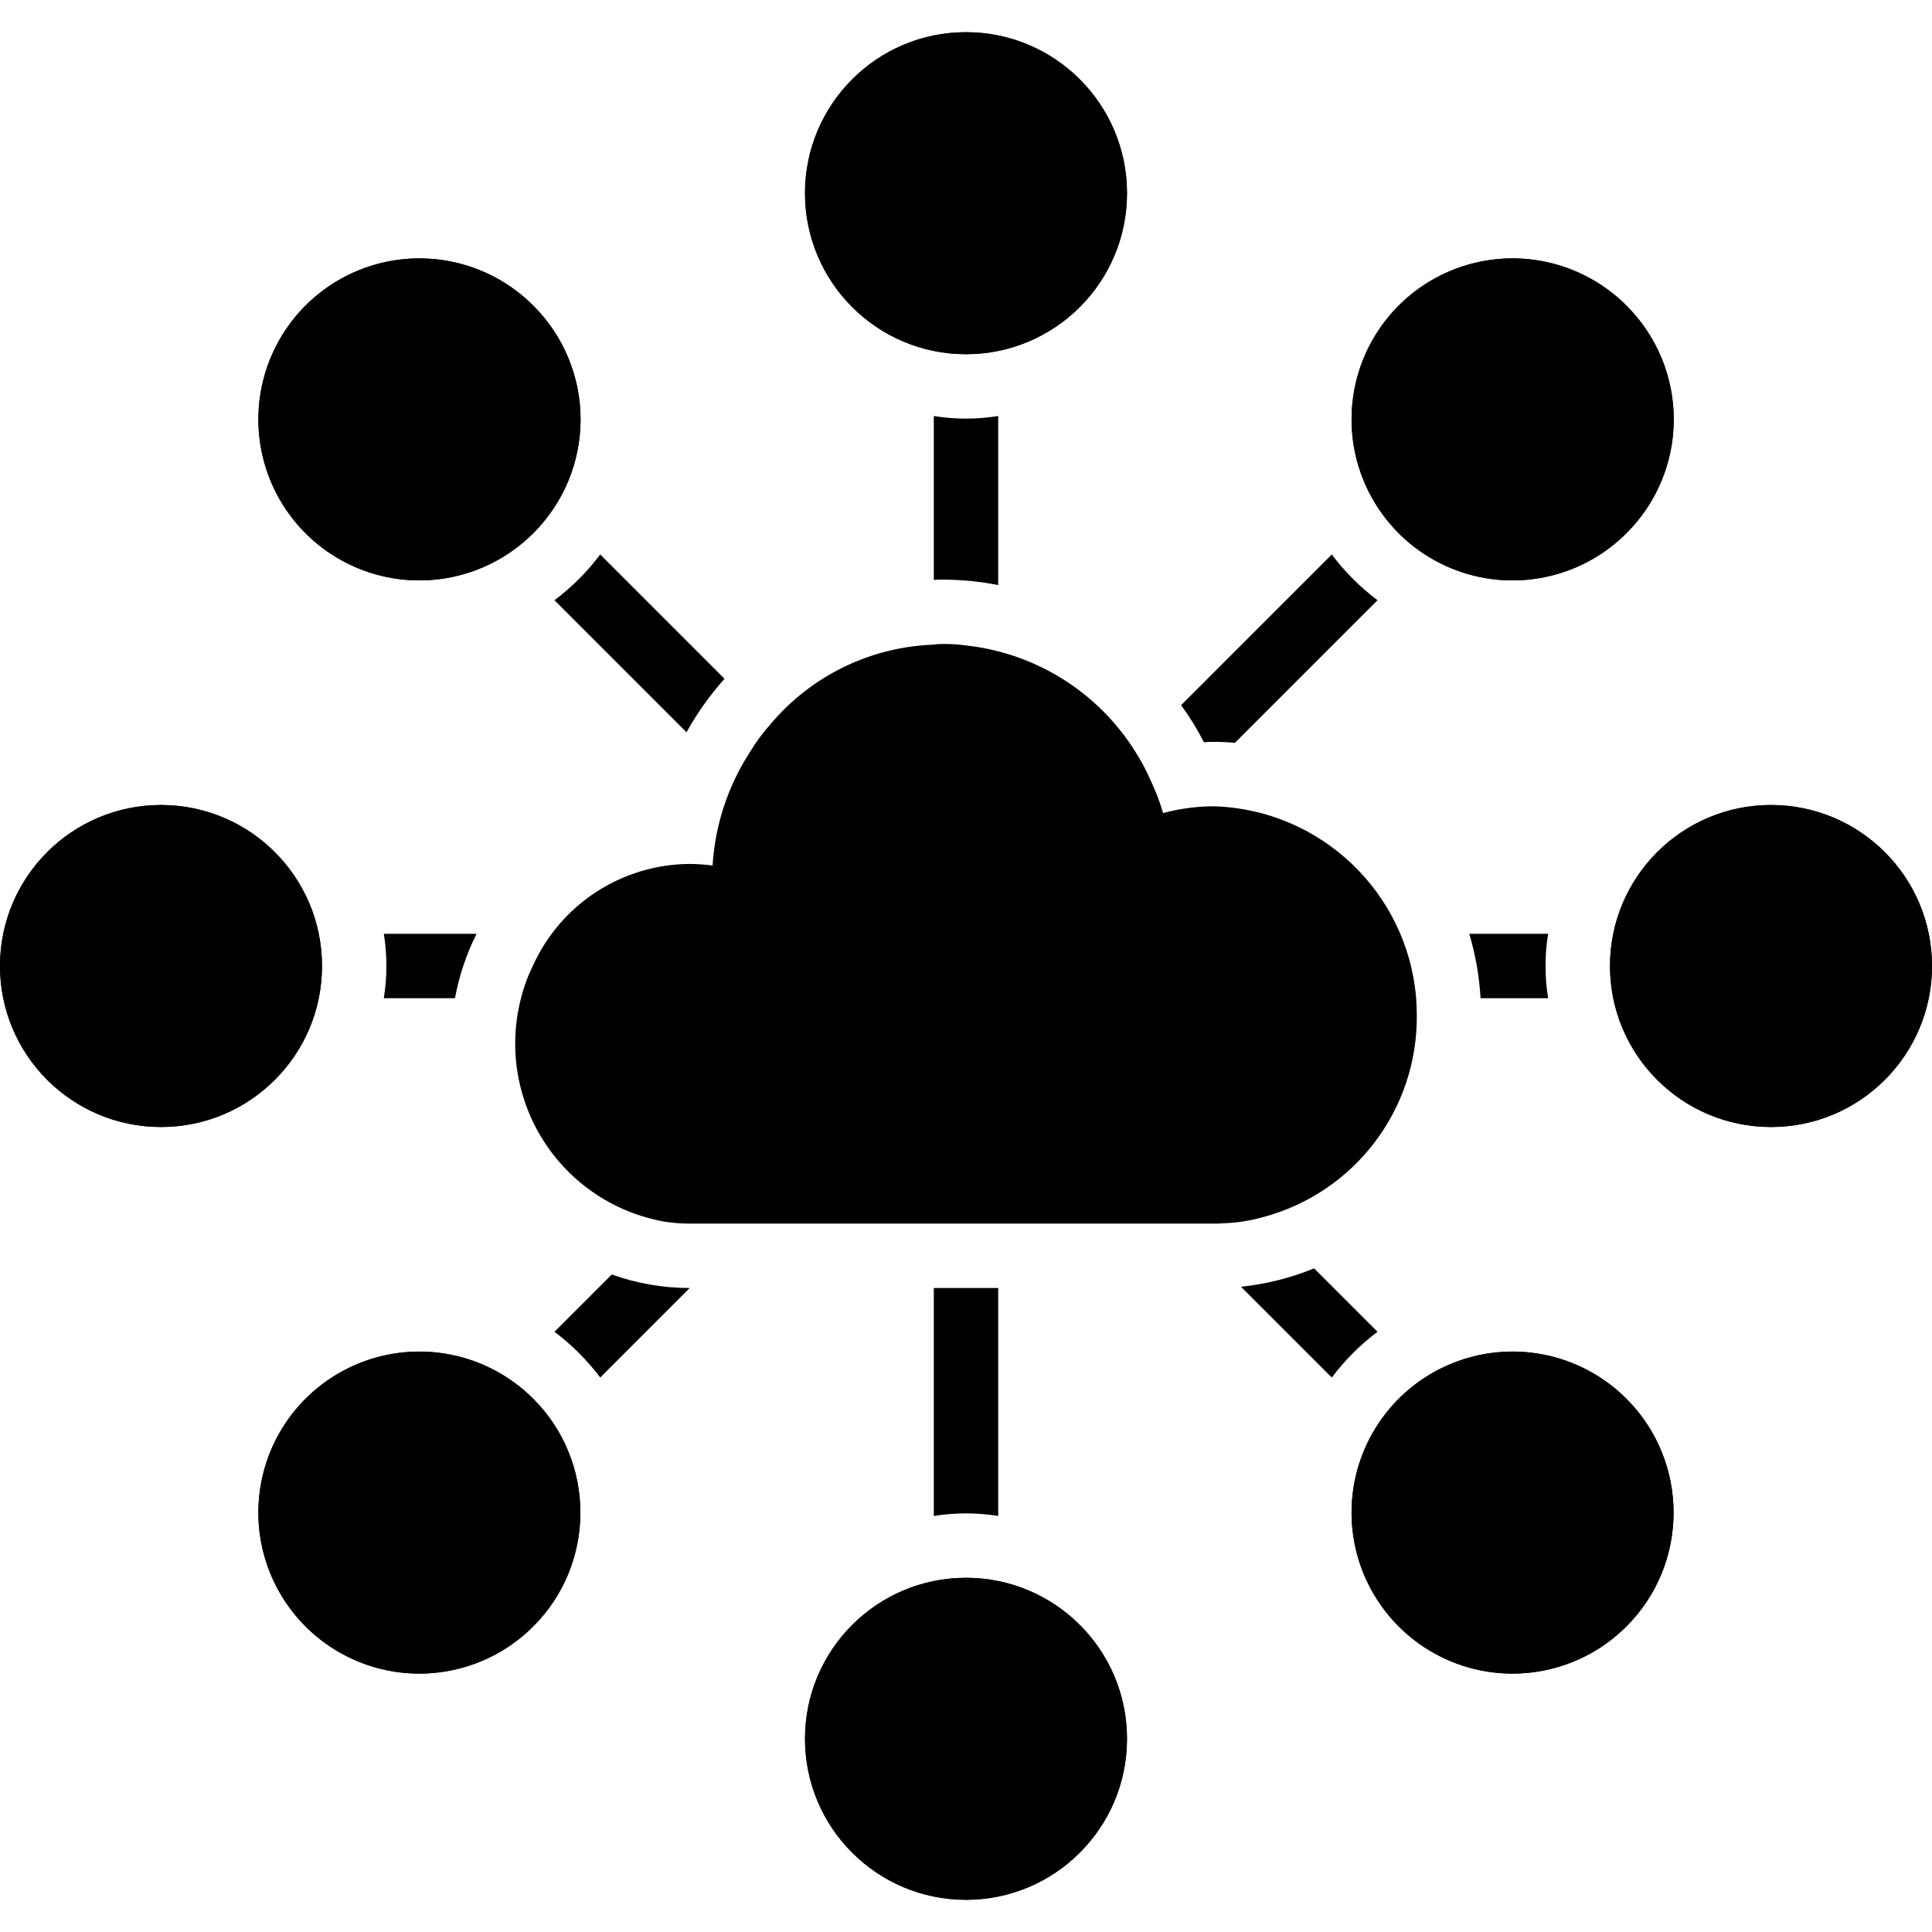 <svg height="512" viewBox="0 0 60 58" width="512" xmlns="http://www.w3.org/2000/svg" fill="#646060"><g id="Page-1" fill="none" fill-rule="evenodd"><g id="043---Data-Cloud" fill="rgb(0,0,0)" fill-rule="nonzero"><circle id="Oval" cx="30" cy="5" r="5"/><circle id="Oval" cx="30" cy="5" r="5"/><path id="Shape" d="m16.56 15.56c-1.43 1.43-3.581 1.858-5.449 1.085-1.869-.774-3.087-2.597-3.087-4.62s1.218-3.846 3.087-4.62c1.869-.774 4.019-.346 5.449 1.085.941.936 1.47 2.208 1.47 3.535s-.529 2.599-1.47 3.535z"/><path id="Shape" d="m16.56 15.56c-1.43 1.43-3.581 1.858-5.449 1.085-1.869-.774-3.087-2.597-3.087-4.62s1.218-3.846 3.087-4.62c1.869-.774 4.019-.346 5.449 1.085.941.936 1.47 2.208 1.47 3.535s-.529 2.599-1.47 3.535z"/><circle id="Oval" cx="5" cy="29" r="5"/><circle id="Oval" cx="5" cy="29" r="5"/><path id="Shape" d="m16.56 49.51c-1.43 1.43-3.581 1.858-5.449 1.085-1.869-.774-3.087-2.597-3.087-4.62s1.218-3.846 3.087-4.62c1.869-.774 4.019-.346 5.449 1.085 1.952 1.952 1.952 5.118 0 7.07z"/><path id="Shape" d="m16.56 49.51c-1.43 1.43-3.581 1.858-5.449 1.085-1.869-.774-3.087-2.597-3.087-4.62s1.218-3.846 3.087-4.62c1.869-.774 4.019-.346 5.449 1.085 1.952 1.952 1.952 5.118 0 7.07z"/><circle id="Oval" cx="30" cy="53" r="5"/><circle id="Oval" cx="30" cy="53" r="5"/><path id="Shape" d="m50.51 49.51c-1.43 1.43-3.581 1.858-5.449 1.085-1.869-.774-3.087-2.597-3.087-4.62s1.218-3.846 3.087-4.62c1.869-.774 4.019-.346 5.449 1.085 1.952 1.952 1.952 5.118 0 7.07z"/><path id="Shape" d="m50.51 49.51c-1.43 1.43-3.581 1.858-5.449 1.085-1.869-.774-3.087-2.597-3.087-4.62s1.218-3.846 3.087-4.62c1.869-.774 4.019-.346 5.449 1.085 1.952 1.952 1.952 5.118 0 7.07z"/><circle id="Oval" cx="55" cy="29" r="5"/><circle id="Oval" cx="55" cy="29" r="5"/><path id="Shape" d="m50.51 15.56c-1.43 1.43-3.581 1.858-5.449 1.085-1.869-.774-3.087-2.597-3.087-4.62s1.218-3.846 3.087-4.62c1.869-.774 4.019-.346 5.449 1.085.941.936 1.47 2.208 1.47 3.535s-.529 2.599-1.47 3.535z"/><path id="Shape" d="m50.51 15.56c-1.43 1.43-3.581 1.858-5.449 1.085-1.869-.774-3.087-2.597-3.087-4.62s1.218-3.846 3.087-4.62c1.869-.774 4.019-.346 5.449 1.085.941.936 1.47 2.208 1.47 3.535s-.529 2.599-1.47 3.535z"/><path id="Shape" d="m31 11.92v5.25c-.57-.112-1.149-.169-1.73-.17-.09-.002-.18.002-.27.01v-5.09c.662.107 1.338.107 2 0z"/><path id="Shape" d="m22.5 20.08c-.453.508-.849 1.065-1.18 1.66l-4.1-4.1c.538-.404 1.016-.882 1.42-1.42z"/><path id="Shape" d="m14.8 28c-.317.632-.542 1.305-.67 2h-2.21c.107-.662.107-1.338 0-2z"/><path id="Shape" d="m21.42 39-2.78 2.78c-.404-.538-.882-1.016-1.42-1.42l1.78-1.78c.773.278 1.588.42 2.41.42z"/><path id="Shape" d="m31 39v7.08c-.662-.107-1.338-.107-2 0v-7.08z"/><path id="Shape" d="m42.78 40.36c-.538.404-1.016.882-1.42 1.42l-2.82-2.82c.78-.08 1.545-.272 2.27-.57z"/><path id="Shape" d="m48 29c-.004.335.023.67.08 1h-2.1c-.039-.678-.157-1.349-.35-2h2.45c-.057.33-.084.665-.08 1z"/><path id="Shape" d="m43.98 30c-.272-3.287-2.963-5.849-6.26-5.96-.54-.001-1.078.07-1.6.21-.096-.336-.22-.664-.37-.98-.141-.326-.308-.641-.5-.94-1.149-1.828-3.065-3.034-5.21-3.28-.255-.037-.512-.054-.77-.05-.09-.003-.181.003-.27.02-1.969.068-3.815.97-5.08 2.48-.232.26-.44.542-.62.84-.69 1.059-1.093 2.279-1.17 3.54-.239-.032-.479-.049-.72-.05-2.097.016-3.995 1.249-4.86 3.16-.159.323-.283.661-.37 1.01-.393 1.516-.136 3.128.711 4.446s2.206 2.222 3.749 2.494c.255.04.512.06.77.06h16.31c.09.002.18-.002.27-.01.416-.013.829-.077 1.23-.19 2.842-.753 4.811-3.34 4.78-6.28 0-.18-.01-.35-.02-.52z"/><path id="Shape" d="m42.78 17.64-4.43 4.43c-.21-.02-.42-.03-.63-.03-.11 0-.22 0-.33.01-.206-.402-.443-.786-.71-1.15l4.68-4.68c.404.538.882 1.016 1.42 1.42z"/></g></g></svg>
